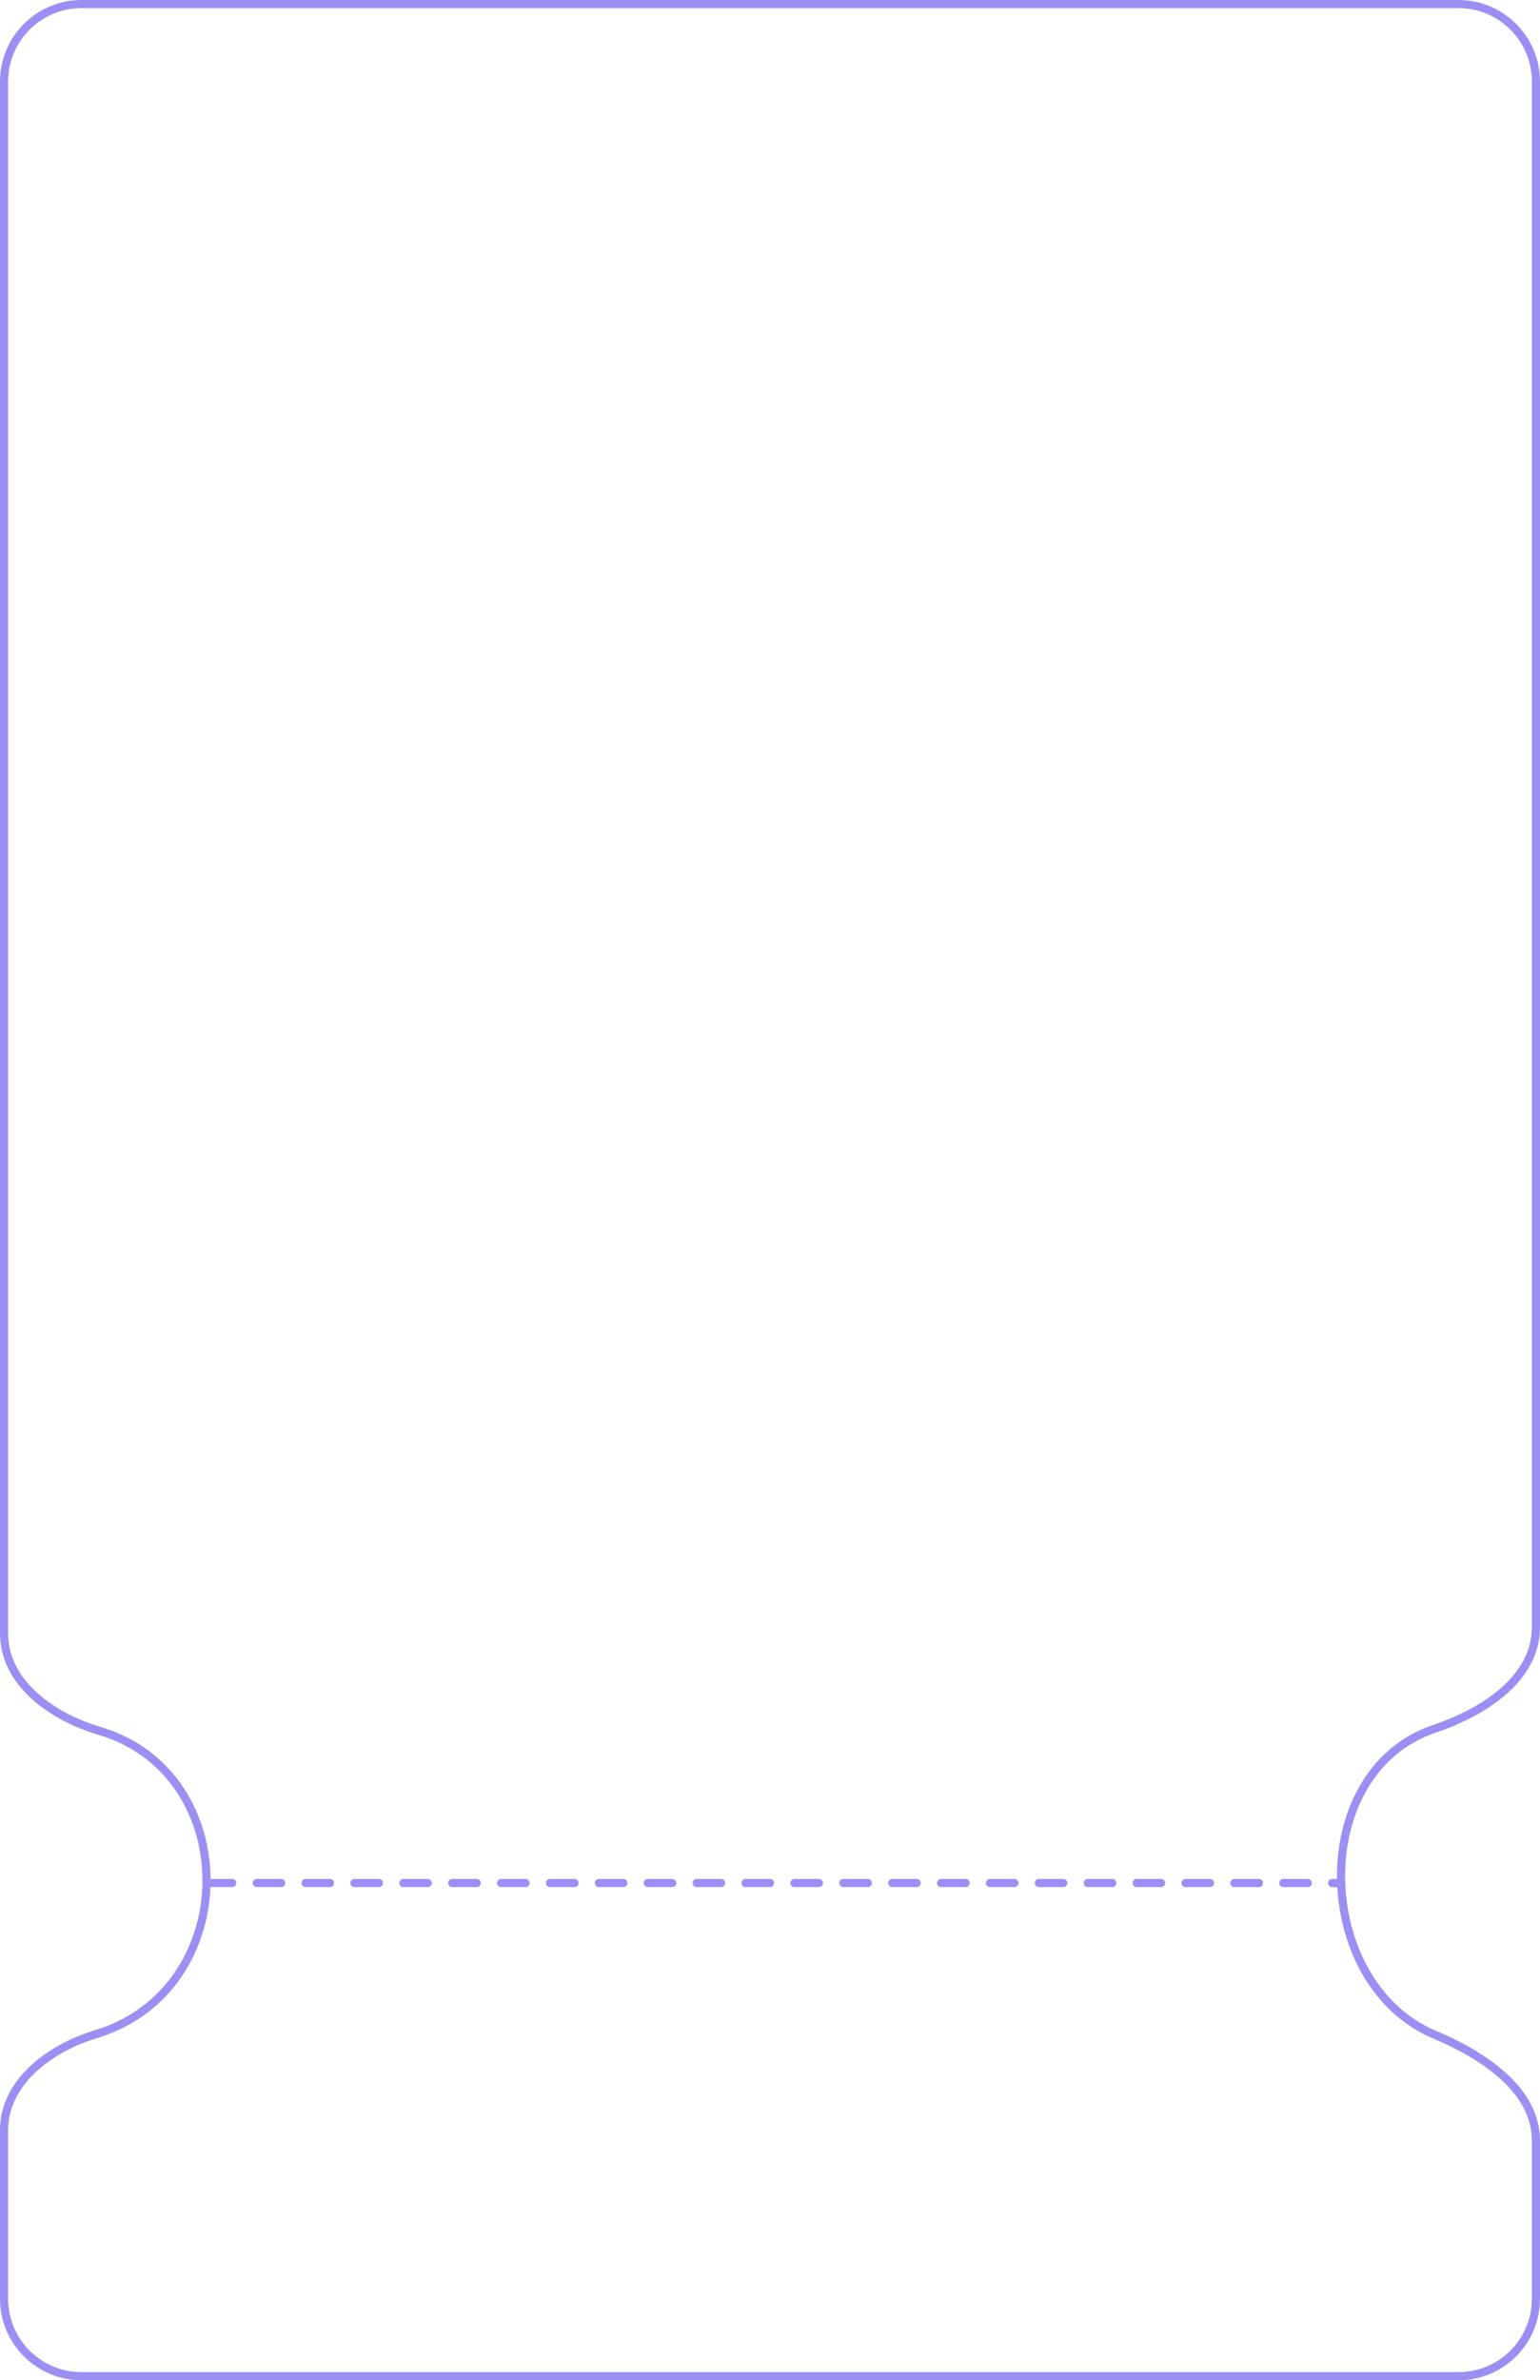 <svg width="378" height="584" viewBox="0 0 378 584" fill="none" xmlns="http://www.w3.org/2000/svg" xmlns:xlink="http://www.w3.org/1999/xlink">
<g clip-path="url(#clip0_5651_19445)">
<path d="M51 461.998L328 462" stroke="#9B8FF3" stroke-width="2" stroke-linecap="round" stroke-dasharray="6 6"/>
<path d="M358 1C368.493 1 377 9.507 377 20V399.277C377 405.453 373.912 410.61 369.218 414.779C364.515 418.955 358.263 422.079 352.137 424.14C336.291 429.473 328.944 445.234 329.17 460.995C329.397 476.747 337.186 492.911 352.094 499.19C358.09 501.715 364.353 505.117 369.102 509.468C373.845 513.813 377 519.028 377 525.215V564C377 574.493 368.493 583 358 583H20C9.507 583 1 574.493 1 564V522.661C1 516.85 3.703 511.856 7.897 507.845C12.098 503.827 17.76 500.839 23.528 499.094C41.543 493.647 50.551 477.605 50.686 461.713C50.822 445.824 42.086 429.887 24.458 424.687C18.52 422.935 12.623 419.937 8.23 415.871C3.845 411.813 1 406.738 1 400.78V20C1 9.507 9.507 1 20 1H358Z" stroke="#9B8FF3" stroke-width="2"/>
</g>
</svg>
